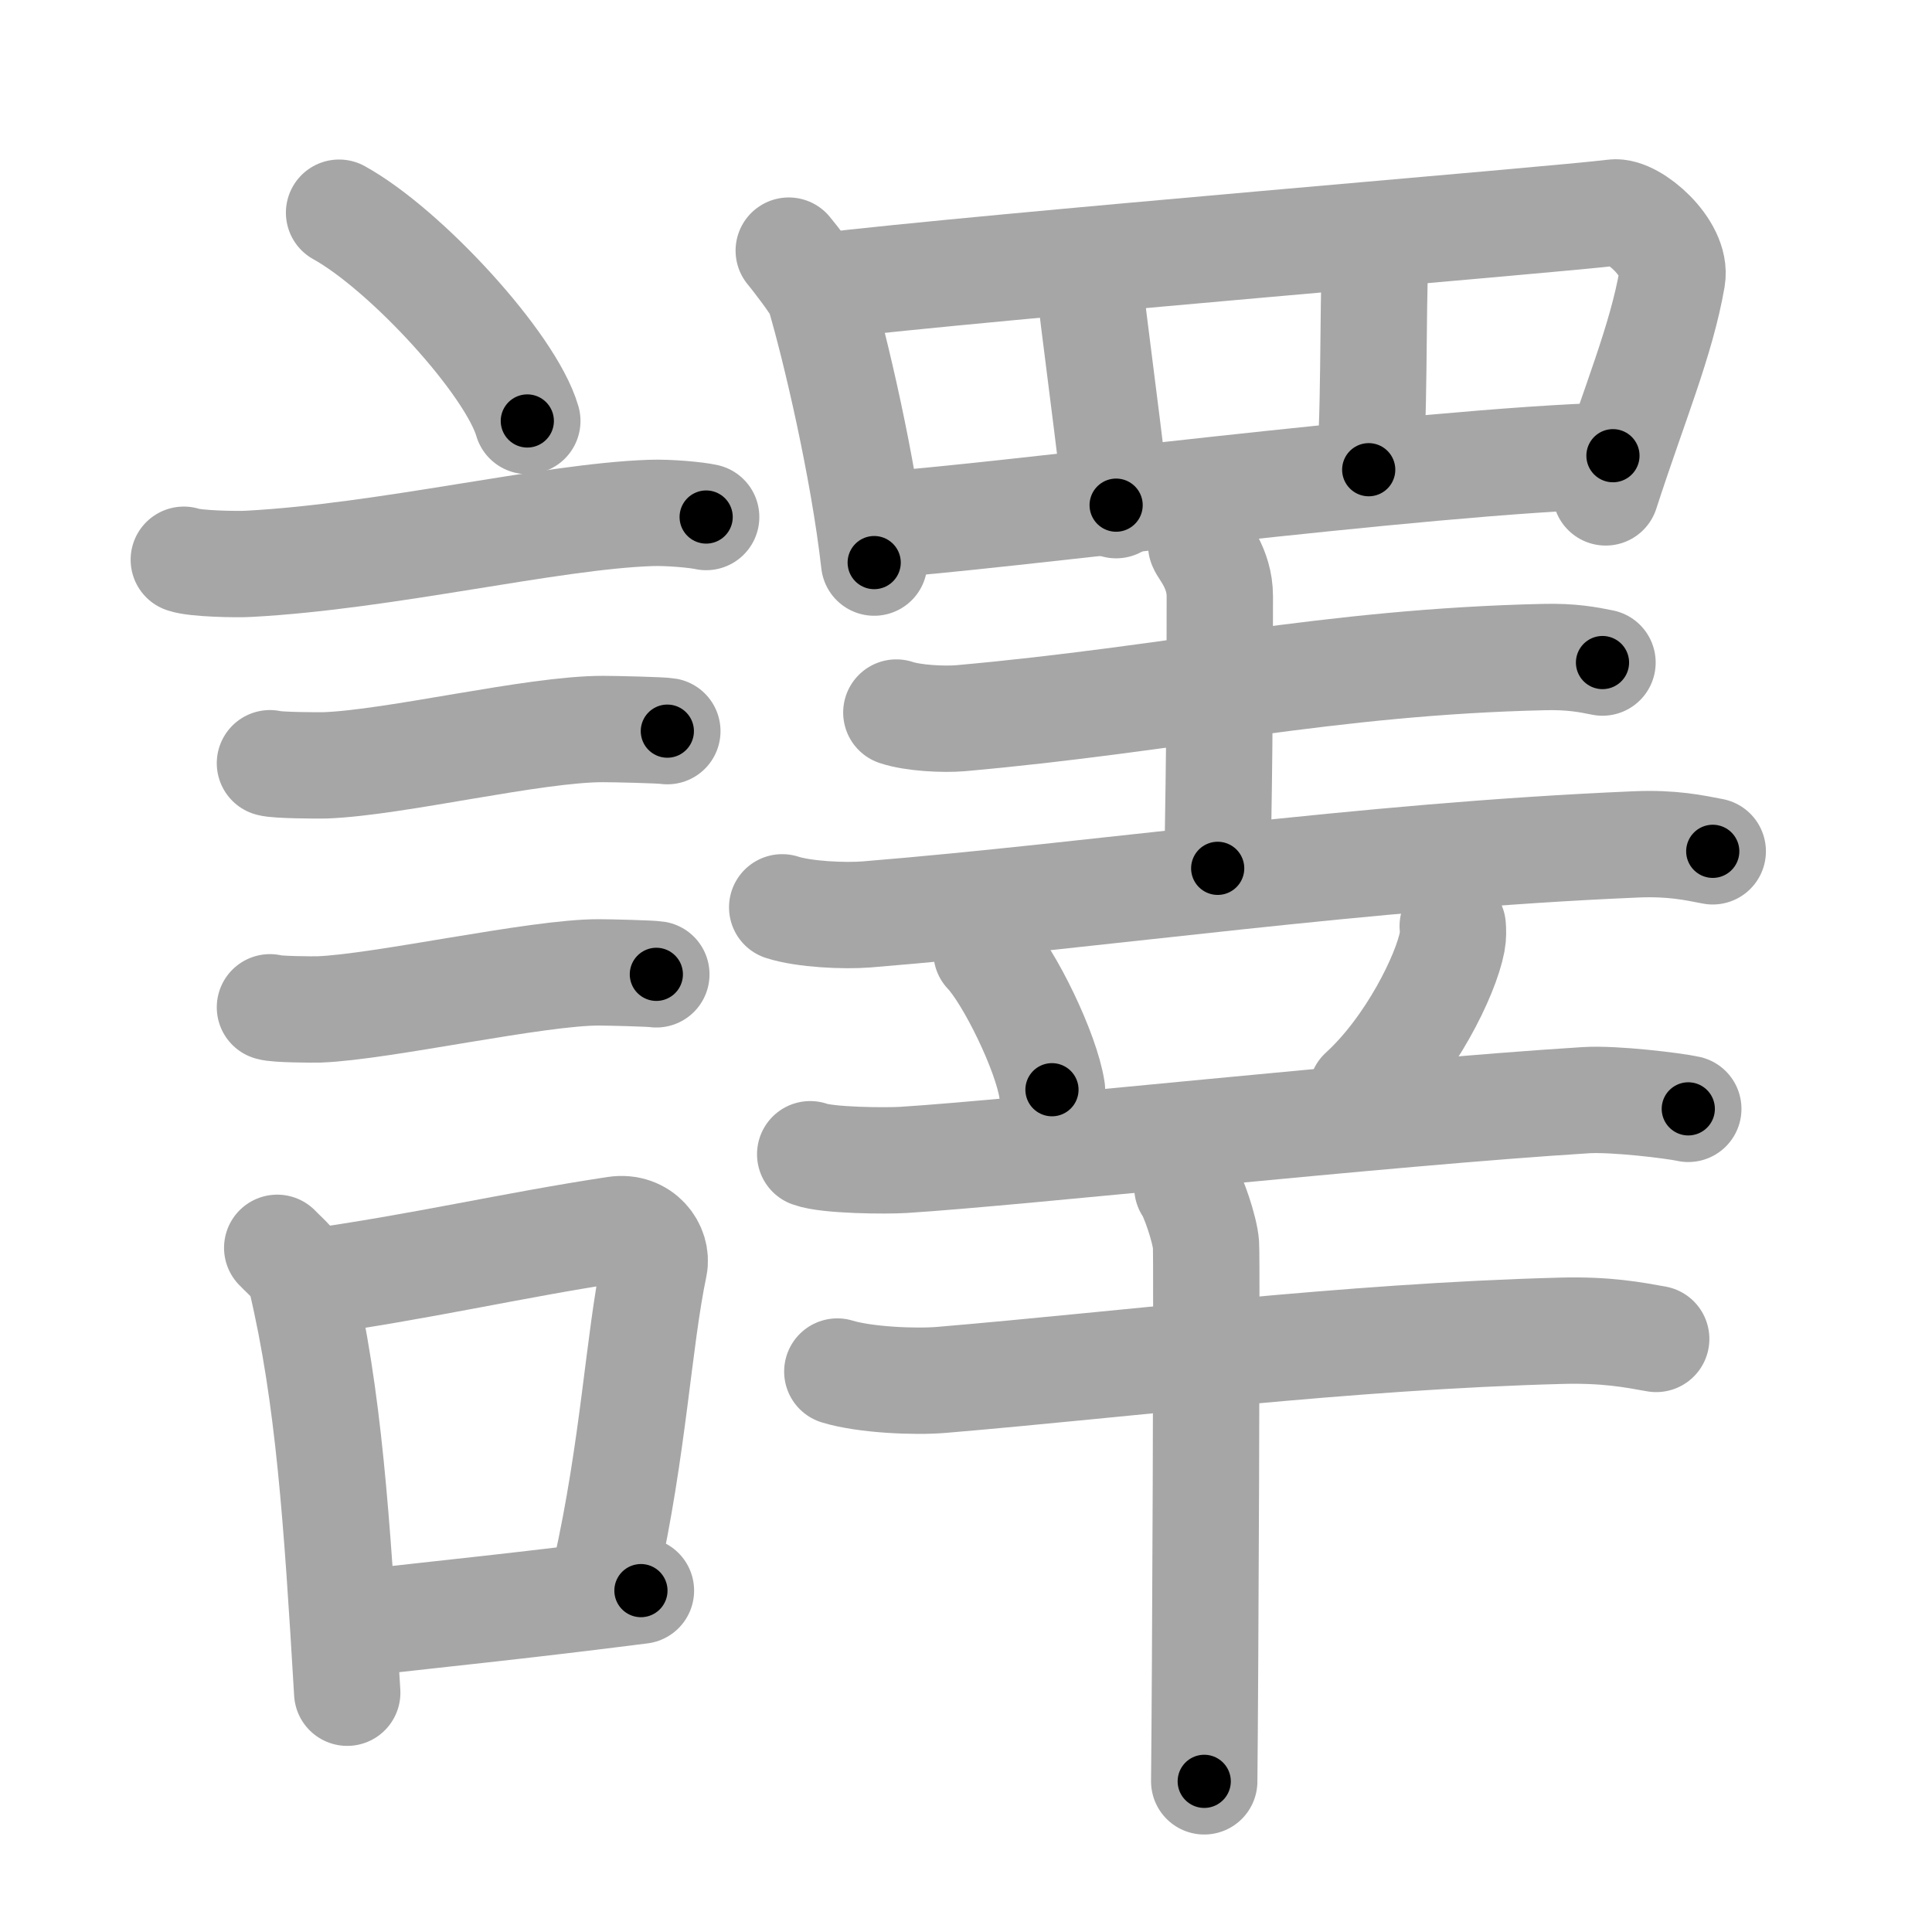 <svg xmlns="http://www.w3.org/2000/svg" viewBox="0 0 109 109" id="8b6f"><g fill="none" stroke="#a6a6a6" stroke-width="6" stroke-linecap="round" stroke-linejoin="round"><g><g><path d="M19.13,12c3.75,2.07,9.68,8.52,10.62,11.75" /><path d="M10.37,31.58c0.63,0.23,3.04,0.27,3.67,0.23c7.8-0.42,16.97-2.67,22.64-2.87c1.05-0.04,2.64,0.11,3.16,0.23" /><path d="M15.23,43.06c0.38,0.12,2.71,0.13,3.1,0.12c3.97-0.14,11.8-2.06,15.71-2.05c0.63,0,3.29,0.06,3.61,0.12" /><path d="M15.23,56.83c0.34,0.12,2.42,0.13,2.77,0.12c3.55-0.13,12.32-2.11,15.81-2.09c0.57,0,2.94,0.06,3.22,0.11" /><g><path d="M15.64,70.4c0.55,0.57,1.17,1.03,1.35,1.78c1.56,6.59,2.02,13.57,2.6,23.32" /><path d="M17.31,72.37c6.44-0.89,11.48-2.1,17.42-3c1.49-0.22,2.39,1.04,2.18,2.06c-0.89,4.25-1.16,10.22-2.74,17.28" /><path d="M20.47,91.55c4.8-0.54,9.1-0.97,15.69-1.81" /></g></g><g><g><path d="M44.5,14.14c0.26,0.3,1.61,2.05,1.72,2.43c0.89,3,2.49,9.78,3.1,15.17" /><path d="M46.09,16.18c9.89-1.18,41.97-3.8,44.96-4.19c1.09-0.14,3.58,2.02,3.29,3.7c-0.61,3.52-2.12,7.06-3.75,12.09" /><path d="M61.42,15.5c0.17,2,1.38,10.75,1.55,13" /><path d="M77.6,14.25c-0.17,3.25-0.03,10.25-0.38,12.25" /><path d="M49.58,29.62C55.71,29.25,80.3,26,91,25.71" /></g><g><g><path d="M50.57,40.2c0.95,0.32,2.68,0.4,3.62,0.32c12.14-1.08,20.69-3.17,32.91-3.45c1.57-0.04,2.52,0.15,3.31,0.31" /><path d="M67.77,30.75c0.07,0.25,1.05,1.3,1.05,2.88c0,10.31-0.12,12.77-0.12,15.36" /><path d="M44.13,51.19c1.24,0.4,3.52,0.5,4.76,0.4c13.36-1.09,27.8-3.29,43.39-3.95c2.07-0.09,3.31,0.19,4.35,0.39" /></g><g><g><path d="M55.66,53.73c1.3,1.37,3.37,5.63,3.69,7.75" /><path d="M81.96,52.25c0.02,0.22,0.03,0.57-0.03,0.88c-0.35,1.87-2.35,5.96-5.1,8.47" /></g><g><g><path d="M45.71,65.12c0.97,0.36,4.29,0.38,5.26,0.32c6.68-0.42,27.11-2.66,38.5-3.37c1.6-0.1,4.97,0.31,5.78,0.49" /></g><g><path d="M47.24,77.38c1.53,0.47,4.36,0.6,5.89,0.47c10.54-0.89,22.8-2.45,34.94-2.77c2.56-0.07,4.09,0.23,5.37,0.46" /><path d="M66.99,66.99c0.32,0.43,0.99,2.37,1.05,3.23c0.06,0.86-0.04,24.91-0.1,30.28" /></g></g></g></g></g></g></g><g fill="none" stroke="#000" stroke-width="3" stroke-linecap="round" stroke-linejoin="round"><path d="M19.13,12c3.75,2.07,9.68,8.52,10.62,11.75" stroke-dasharray="16.066" stroke-dashoffset="16.066"><animate attributeName="stroke-dashoffset" values="16.066;16.066;0" dur="0.161s" fill="freeze" begin="0s;8b6f.click" /></path><path d="M10.37,31.58c0.63,0.23,3.04,0.27,3.67,0.23c7.8-0.42,16.97-2.67,22.64-2.87c1.05-0.04,2.64,0.11,3.16,0.23" stroke-dasharray="29.696" stroke-dashoffset="29.696"><animate attributeName="stroke-dashoffset" values="29.696" fill="freeze" begin="8b6f.click" /><animate attributeName="stroke-dashoffset" values="29.696;29.696;0" keyTimes="0;0.352;1" dur="0.458s" fill="freeze" begin="0s;8b6f.click" /></path><path d="M15.23,43.06c0.38,0.12,2.71,0.13,3.1,0.12c3.97-0.14,11.8-2.06,15.71-2.05c0.63,0,3.29,0.06,3.61,0.12" stroke-dasharray="22.576" stroke-dashoffset="22.576"><animate attributeName="stroke-dashoffset" values="22.576" fill="freeze" begin="8b6f.click" /><animate attributeName="stroke-dashoffset" values="22.576;22.576;0" keyTimes="0;0.67;1" dur="0.684s" fill="freeze" begin="0s;8b6f.click" /></path><path d="M15.23,56.83c0.34,0.12,2.42,0.13,2.77,0.12c3.55-0.13,12.32-2.11,15.81-2.09c0.57,0,2.94,0.06,3.22,0.11" stroke-dasharray="21.959" stroke-dashoffset="21.959"><animate attributeName="stroke-dashoffset" values="21.959" fill="freeze" begin="8b6f.click" /><animate attributeName="stroke-dashoffset" values="21.959;21.959;0" keyTimes="0;0.757;1" dur="0.904s" fill="freeze" begin="0s;8b6f.click" /></path><path d="M15.64,70.4c0.55,0.57,1.17,1.03,1.35,1.78c1.56,6.59,2.02,13.57,2.6,23.32" stroke-dasharray="25.762" stroke-dashoffset="25.762"><animate attributeName="stroke-dashoffset" values="25.762" fill="freeze" begin="8b6f.click" /><animate attributeName="stroke-dashoffset" values="25.762;25.762;0" keyTimes="0;0.778;1" dur="1.162s" fill="freeze" begin="0s;8b6f.click" /></path><path d="M17.31,72.37c6.44-0.89,11.48-2.1,17.42-3c1.49-0.22,2.39,1.04,2.18,2.06c-0.89,4.25-1.16,10.22-2.74,17.28" stroke-dasharray="38.696" stroke-dashoffset="38.696"><animate attributeName="stroke-dashoffset" values="38.696" fill="freeze" begin="8b6f.click" /><animate attributeName="stroke-dashoffset" values="38.696;38.696;0" keyTimes="0;0.75;1" dur="1.549s" fill="freeze" begin="0s;8b6f.click" /></path><path d="M20.47,91.55c4.8-0.54,9.1-0.97,15.69-1.81" stroke-dasharray="15.795" stroke-dashoffset="15.795"><animate attributeName="stroke-dashoffset" values="15.795" fill="freeze" begin="8b6f.click" /><animate attributeName="stroke-dashoffset" values="15.795;15.795;0" keyTimes="0;0.907;1" dur="1.707s" fill="freeze" begin="0s;8b6f.click" /></path><path d="M44.5,14.14c0.26,0.3,1.61,2.05,1.72,2.43c0.89,3,2.49,9.78,3.1,15.17" stroke-dasharray="18.483" stroke-dashoffset="18.483"><animate attributeName="stroke-dashoffset" values="18.483" fill="freeze" begin="8b6f.click" /><animate attributeName="stroke-dashoffset" values="18.483;18.483;0" keyTimes="0;0.902;1" dur="1.892s" fill="freeze" begin="0s;8b6f.click" /></path><path d="M46.09,16.18c9.89-1.18,41.97-3.8,44.96-4.19c1.09-0.14,3.58,2.02,3.29,3.7c-0.61,3.52-2.12,7.06-3.75,12.09" stroke-dasharray="63.221" stroke-dashoffset="63.221"><animate attributeName="stroke-dashoffset" values="63.221" fill="freeze" begin="8b6f.click" /><animate attributeName="stroke-dashoffset" values="63.221;63.221;0" keyTimes="0;0.799;1" dur="2.367s" fill="freeze" begin="0s;8b6f.click" /></path><path d="M61.42,15.5c0.17,2,1.38,10.75,1.55,13" stroke-dasharray="13.094" stroke-dashoffset="13.094"><animate attributeName="stroke-dashoffset" values="13.094" fill="freeze" begin="8b6f.click" /><animate attributeName="stroke-dashoffset" values="13.094;13.094;0" keyTimes="0;0.9;1" dur="2.629s" fill="freeze" begin="0s;8b6f.click" /></path><path d="M77.6,14.25c-0.17,3.25-0.03,10.25-0.38,12.25" stroke-dasharray="12.262" stroke-dashoffset="12.262"><animate attributeName="stroke-dashoffset" values="12.262" fill="freeze" begin="8b6f.click" /><animate attributeName="stroke-dashoffset" values="12.262;12.262;0" keyTimes="0;0.915;1" dur="2.874s" fill="freeze" begin="0s;8b6f.click" /></path><path d="M49.58,29.62C55.71,29.25,80.3,26,91,25.71" stroke-dasharray="41.613" stroke-dashoffset="41.613"><animate attributeName="stroke-dashoffset" values="41.613" fill="freeze" begin="8b6f.click" /><animate attributeName="stroke-dashoffset" values="41.613;41.613;0" keyTimes="0;0.874;1" dur="3.29s" fill="freeze" begin="0s;8b6f.click" /></path><path d="M50.57,40.2c0.95,0.32,2.68,0.4,3.62,0.32c12.14-1.08,20.69-3.17,32.91-3.45c1.57-0.04,2.52,0.15,3.31,0.31" stroke-dasharray="40.093" stroke-dashoffset="40.093"><animate attributeName="stroke-dashoffset" values="40.093" fill="freeze" begin="8b6f.click" /><animate attributeName="stroke-dashoffset" values="40.093;40.093;0" keyTimes="0;0.891;1" dur="3.691s" fill="freeze" begin="0s;8b6f.click" /></path><path d="M67.77,30.75c0.07,0.25,1.05,1.3,1.05,2.88c0,10.31-0.12,12.77-0.12,15.36" stroke-dasharray="18.475" stroke-dashoffset="18.475"><animate attributeName="stroke-dashoffset" values="18.475" fill="freeze" begin="8b6f.click" /><animate attributeName="stroke-dashoffset" values="18.475;18.475;0" keyTimes="0;0.952;1" dur="3.876s" fill="freeze" begin="0s;8b6f.click" /></path><path d="M44.13,51.19c1.24,0.4,3.52,0.5,4.76,0.4c13.36-1.09,27.8-3.29,43.39-3.95c2.07-0.09,3.31,0.19,4.35,0.39" stroke-dasharray="52.757" stroke-dashoffset="52.757"><animate attributeName="stroke-dashoffset" values="52.757" fill="freeze" begin="8b6f.click" /><animate attributeName="stroke-dashoffset" values="52.757;52.757;0" keyTimes="0;0.88;1" dur="4.404s" fill="freeze" begin="0s;8b6f.click" /></path><path d="M55.66,53.73c1.3,1.37,3.37,5.63,3.69,7.75" stroke-dasharray="8.659" stroke-dashoffset="8.659"><animate attributeName="stroke-dashoffset" values="8.659" fill="freeze" begin="8b6f.click" /><animate attributeName="stroke-dashoffset" values="8.659;8.659;0" keyTimes="0;0.962;1" dur="4.577s" fill="freeze" begin="0s;8b6f.click" /></path><path d="M81.96,52.25c0.02,0.22,0.03,0.57-0.03,0.88c-0.35,1.87-2.35,5.96-5.1,8.47" stroke-dasharray="10.896" stroke-dashoffset="10.896"><animate attributeName="stroke-dashoffset" values="10.896" fill="freeze" begin="8b6f.click" /><animate attributeName="stroke-dashoffset" values="10.896;10.896;0" keyTimes="0;0.955;1" dur="4.795s" fill="freeze" begin="0s;8b6f.click" /></path><path d="M45.71,65.12c0.97,0.36,4.29,0.38,5.26,0.32c6.68-0.42,27.11-2.66,38.5-3.37c1.6-0.1,4.97,0.31,5.78,0.49" stroke-dasharray="49.747" stroke-dashoffset="49.747"><animate attributeName="stroke-dashoffset" values="49.747" fill="freeze" begin="8b6f.click" /><animate attributeName="stroke-dashoffset" values="49.747;49.747;0" keyTimes="0;0.906;1" dur="5.292s" fill="freeze" begin="0s;8b6f.click" /></path><path d="M47.24,77.38c1.53,0.47,4.36,0.6,5.89,0.47c10.54-0.89,22.8-2.45,34.94-2.77c2.56-0.07,4.09,0.23,5.37,0.46" stroke-dasharray="46.394" stroke-dashoffset="46.394"><animate attributeName="stroke-dashoffset" values="46.394" fill="freeze" begin="8b6f.click" /><animate attributeName="stroke-dashoffset" values="46.394;46.394;0" keyTimes="0;0.919;1" dur="5.756s" fill="freeze" begin="0s;8b6f.click" /></path><path d="M66.99,66.99c0.32,0.43,0.99,2.37,1.05,3.23c0.06,0.86-0.04,24.91-0.1,30.28" stroke-dasharray="33.698" stroke-dashoffset="33.698"><animate attributeName="stroke-dashoffset" values="33.698" fill="freeze" begin="8b6f.click" /><animate attributeName="stroke-dashoffset" values="33.698;33.698;0" keyTimes="0;0.945;1" dur="6.093s" fill="freeze" begin="0s;8b6f.click" /></path></g></svg>